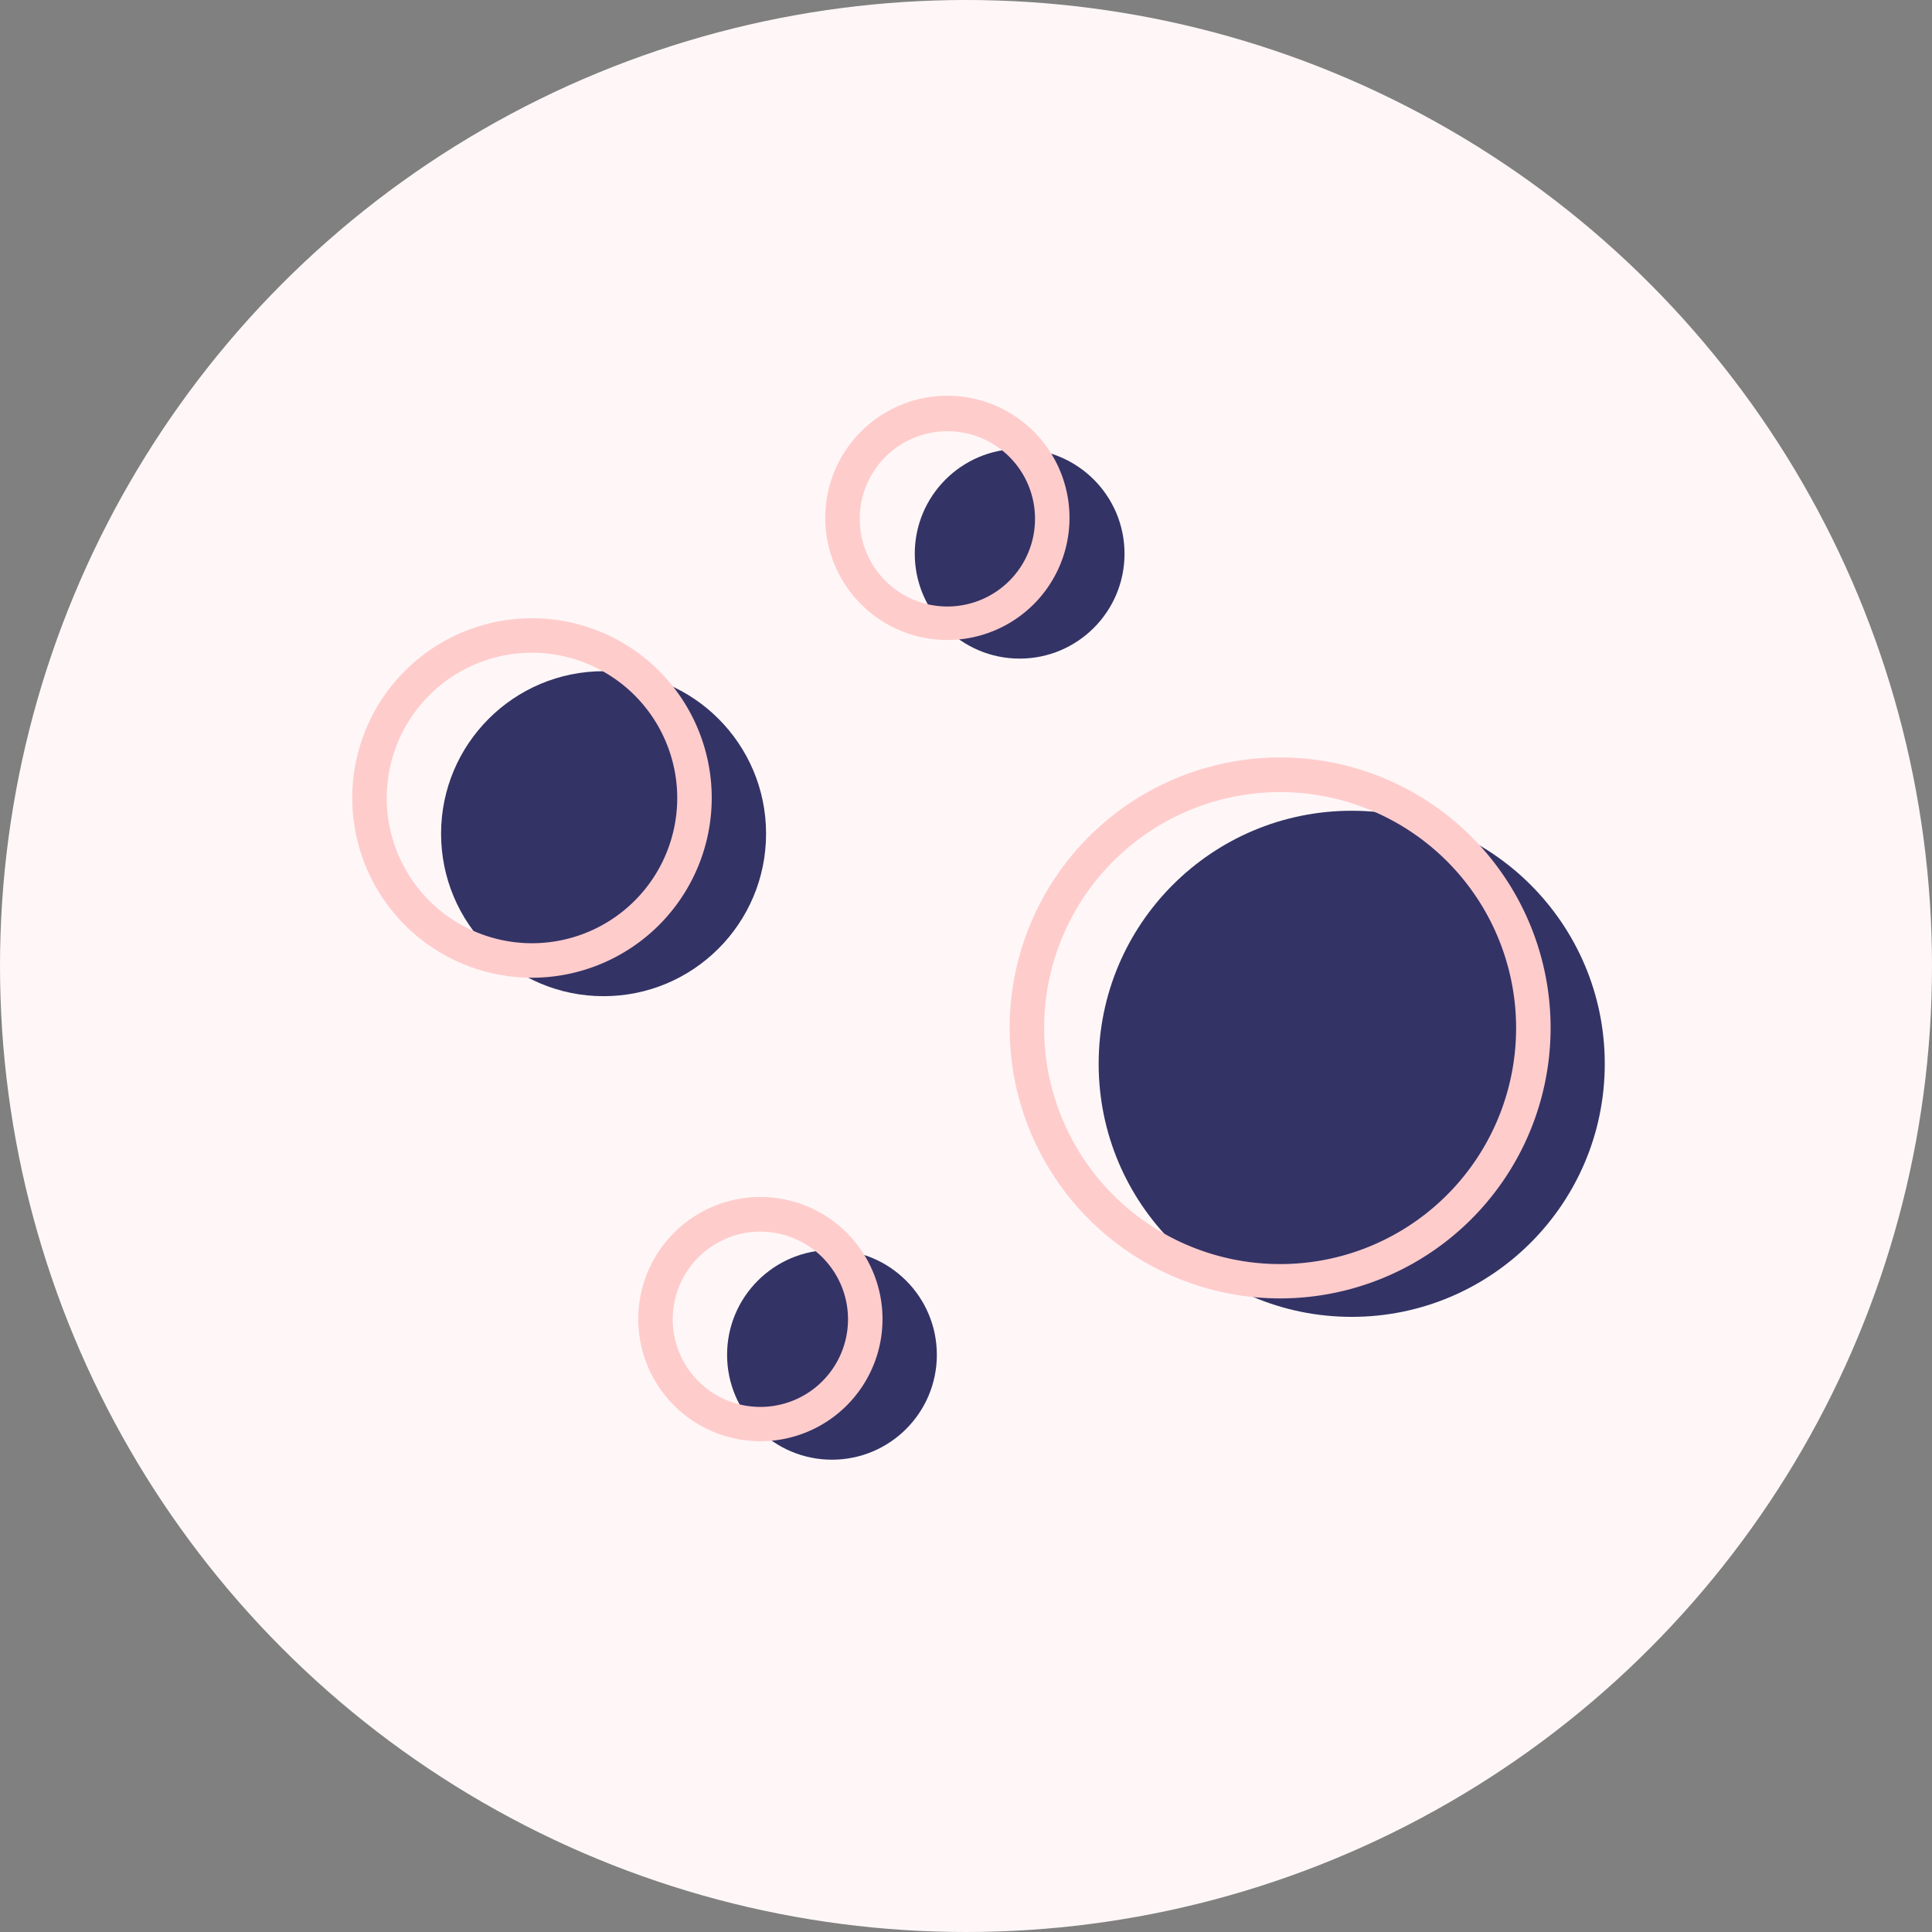 <svg xmlns="http://www.w3.org/2000/svg" viewBox="0 0 112 112"><rect x="0" y="0" width="112" height="112" fill="#808080" stroke="none"/><defs><style>.cls-1{fill:#fff7f7;}.cls-2{fill:#336;}.cls-3{fill:#fcc;}</style></defs><title>Blackheads</title><g id="Layer_2" data-name="Layer 2"><g id="Skin_Categories" data-name="Skin Categories"><g id="Blackheads"><circle class="cls-1" cx="56" cy="56" r="56"/><circle class="cls-2" cx="78.36" cy="61.67" r="14.67"/><circle class="cls-2" cx="34.99" cy="48.33" r="9.42"/><circle class="cls-2" cx="59.11" cy="32.1" r="6.08"/><circle class="cls-2" cx="48.23" cy="78.54" r="6.08"/><path class="cls-3" d="M74.21,75.27A15.68,15.68,0,1,1,89.89,59.59,15.69,15.69,0,0,1,74.21,75.27Zm0-29.35A13.68,13.68,0,1,0,87.89,59.59,13.68,13.68,0,0,0,74.21,45.92Z"/><path class="cls-3" d="M30.84,56.68A10.42,10.42,0,1,1,41.26,46.26,10.43,10.43,0,0,1,30.84,56.68Zm0-18.84a8.42,8.42,0,1,0,8.42,8.42A8.43,8.43,0,0,0,30.84,37.84Z"/><path class="cls-3" d="M55,37.1A7.08,7.08,0,1,1,62,30,7.08,7.08,0,0,1,55,37.1ZM55,25A5.08,5.08,0,1,0,60,30,5.07,5.07,0,0,0,55,25Z"/><path class="cls-3" d="M44.08,83.55a7.08,7.08,0,1,1,7.08-7.08A7.08,7.08,0,0,1,44.08,83.55Zm0-12.15a5.08,5.08,0,1,0,5.08,5.07A5.08,5.08,0,0,0,44.08,71.4Z"/></g></g></g></svg>
